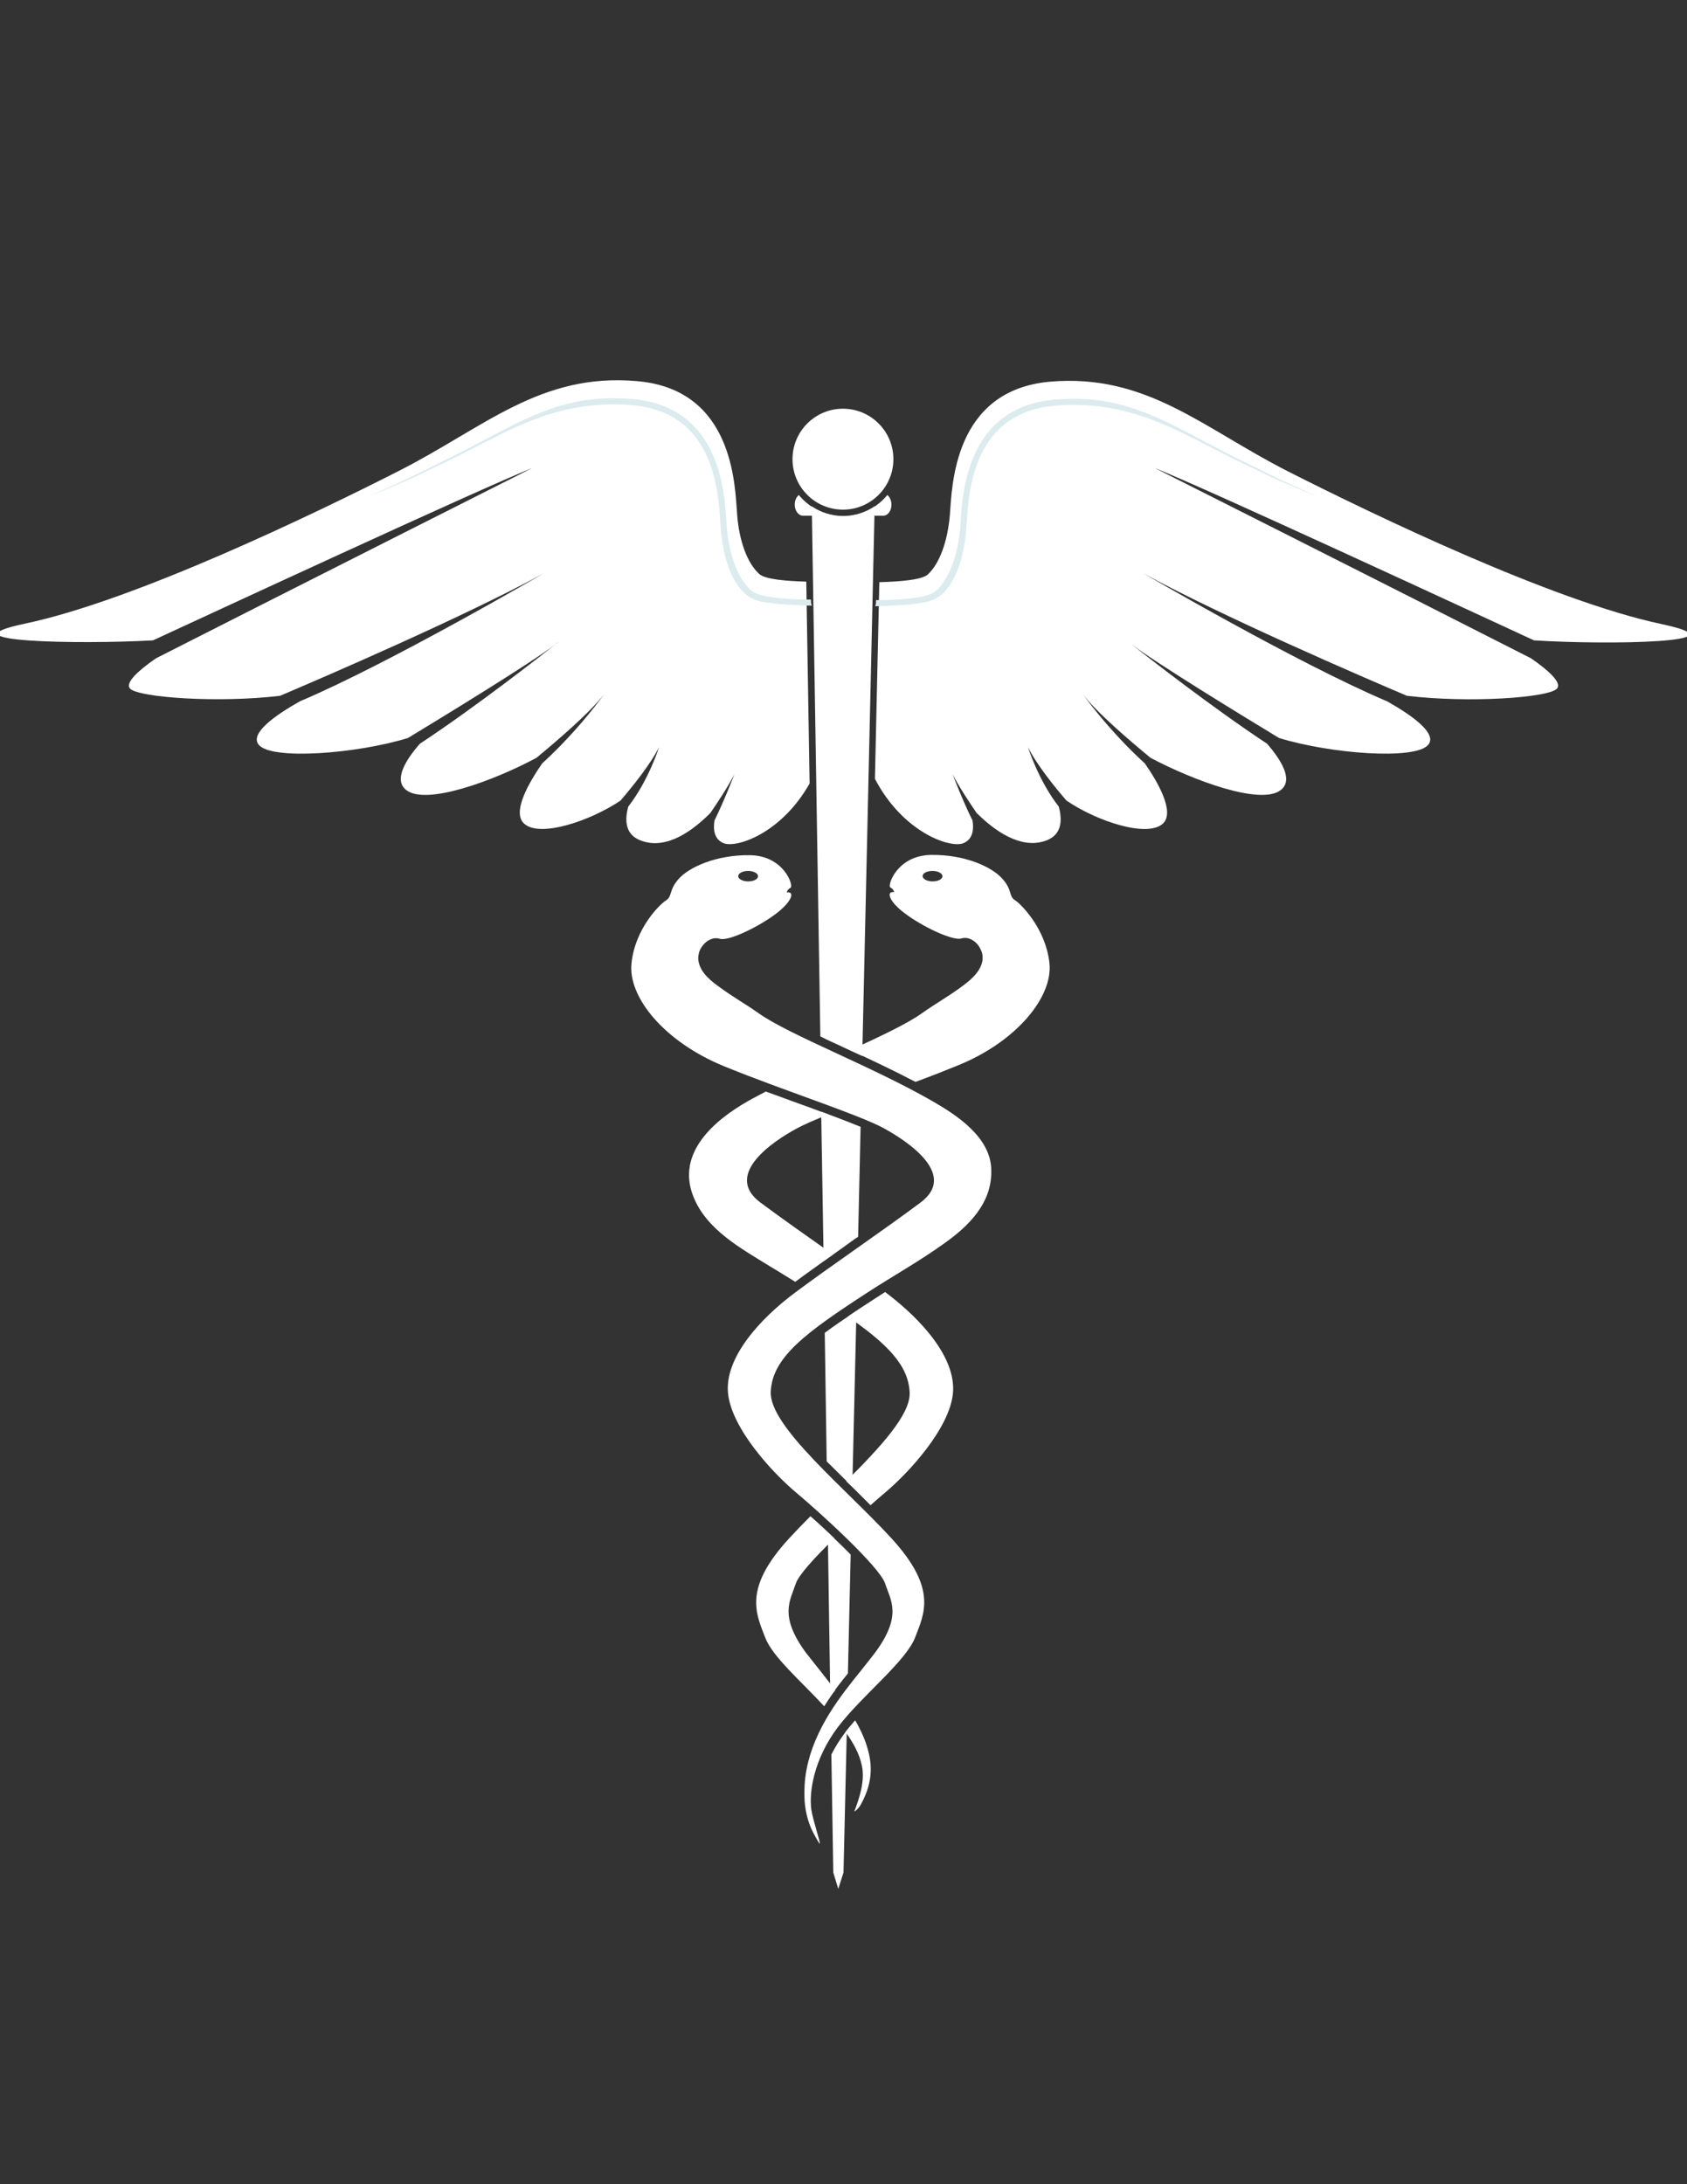 <?xml version="1.0" encoding="utf-8"?>
<!-- Generator: Adobe Illustrator 19.2.0, SVG Export Plug-In . SVG Version: 6.00 Build 0)  -->
<svg version="1.1" id="Layer_1" xmlns="http://www.w3.org/2000/svg" xmlns:xlink="http://www.w3.org/1999/xlink" x="0px" y="0px"
	 viewBox="0 0 612 792" style="enable-background:new 0 0 612 792;" xml:space="preserve">
<rect x="0" y="0" width="612" height="792" fill="#333333" stroke="none"/>
<style type="text/css">
	.st0{display:none;fill:#9A9A9A;}
	.st1{display:none;fill:none;}
	.st2{display:none;fill:#919191;}
	.st3{fill:#FFFFFF;}
	.st4{fill:#DBEBEE;}
	.st5{display:none;fill:#FFFFFF;}
</style>
<path class="st0" d="M479.3,449.2c-30.1,0-57.3,11.8-77.6,30.8l-75-56.2v-85.9c53.3-9.3,93.9-55.7,93.9-111.6
	c0-62.6-50.8-113.4-113.4-113.4c-62.6,0-113.4,50.8-113.4,113.4c0,55.9,40.6,102.3,93.9,111.6v85.6L207,481.4
	c-14.8-14.5-33.7-25-54.7-29.5C73.7,435.1,5,499.8,14.8,577.4c6.4,50.6,47.2,91.4,97.8,97.7c77.6,9.8,142.2-58.9,125.5-137.5
	c-1.8-8.6-4.7-16.7-8.3-24.4l77.2-55.4l71.3,53.5c-7.9,15.4-12.4,32.8-12.4,51.3c0,62.6,50.8,113.4,113.4,113.4
	c62.6,0,113.4-50.8,113.4-113.4C592.7,500,541.9,449.2,479.3,449.2L479.3,449.2z M127.3,488.4c18.8,0,34.1,15.3,34.1,34.1
	c0,18.9-15.3,34.2-34.1,34.2c-18.9,0-34.2-15.3-34.2-34.2C93.1,503.7,108.4,488.4,127.3,488.4L127.3,488.4z M178.1,621.3H76.4V606
	c0-21,14.7-39.5,35.7-39.5h30.4c21,0,35.7,18.5,35.7,39.5V621.3z M307.2,152c18.9,0,34.1,15.3,34.1,34.2c0,18.8-15.3,34.1-34.1,34.1
	c-18.9,0-34.1-15.3-34.1-34.1C273,167.3,288.3,152,307.2,152L307.2,152z M256.3,285v-15.4c0-20.9,14.7-39.4,35.7-39.4h30.4
	c20.9,0,35.6,18.5,35.6,39.4V285H256.3z M479.3,488.4c18.8,0,34.1,15.3,34.1,34.1c0,18.9-15.3,34.2-34.1,34.2
	c-18.9,0-34.2-15.3-34.2-34.2C445.1,503.7,460.4,488.4,479.3,488.4L479.3,488.4z M530.1,621.3H428.4V606c0-21,14.7-39.5,35.7-39.5
	h30.4c21,0,35.7,18.5,35.7,39.5V621.3z M530.1,621.3"/>
<rect x="13.8" y="112.9" class="st1" width="584.3" height="567.1"/>
<path class="st2" d="M18.7,419.1v-46.2c0-27.8,22.7-50.6,50.6-50.6h473.5c27.8,0,50.6,22.7,50.6,50.6v46.2
	c0,27.8-22.7,50.6-50.6,50.6H69.3C41.5,469.6,18.7,446.9,18.7,419.1z"/>
<path class="st2" d="M329.1,683.3h-46.2c-27.8,0-50.6-22.7-50.6-50.6V159.3c0-27.8,22.7-50.6,50.6-50.6h46.2
	c27.8,0,50.6,22.7,50.6,50.6v473.5C379.6,660.5,356.9,683.3,329.1,683.3z"/>
<g>
	<path class="st3" d="M292.5,210.9c-7.2-0.2-15-0.8-17.1-2.8c-4.2-3.8-7.3-11.8-8-21.8c-0.8-9.9-1.1-45.1-36.3-48.1
		c-35.1-3.1-55.4,16.8-86.3,32.5c-30.9,15.7-95.8,47-135.6,55.4c-31.8,6.7,19.4,7.6,46.3,6.1c16.9-7.8,118.5-54.9,137.6-62.5
		c0,0-89.9,45.3-136.5,69c-6.1,4.2-11.6,9-9.3,11.1c3.4,3.1,31.6,5.2,54.3,2.5c14.4-6.1,67.8-29.1,95.6-44.4
		c0,0-55.8,32.6-88.4,46.4c-8.9,5-18.4,11.7-14.9,15.8c4.7,5.6,35.6,3.2,54.1-2.5c12.7-7.7,44.5-27.1,53.4-33.9
		c0.8-0.6,1.2-0.9,1.2-0.9c-0.3,0.3-0.7,0.6-1.2,0.9c-5.4,4.3-29.1,22.8-49.1,36c-5,5.7-9.7,13.1-4.9,16.8
		c7.3,5.6,31.7-3.4,47.2-11.7c7.4-6.1,20-16.9,24.8-23.4c0,0-9.2,13.1-22.7,25.4c-4.7,6.8-11.2,17.8-6.5,21.9
		c5.7,5.1,23.9-1,34.9-8.4c4.1-4.8,10.8-13,14-19.4c0,0-3.8,12.1-11.2,21.6c-1.2,4.4-1.3,9.7,3.9,12c8.4,3.7,17.6-1.4,25.9-9.7
		c2.6-3.8,6.2-9.2,8.7-14c0,0-3.6,9.4-7.2,16.7c-0.5,3.2-0.2,6.7,3.2,8.2c4.7,2,21.1-3.5,31.3-21.6L292.5,210.9z"/>
	<path class="st4" d="M294.2,217.4c0,0-2.8,0-3,0c-3.7-0.1-7.3-0.3-10.9-0.8c-1.1-0.2-2.2-0.3-3.3-0.6c-3.7-0.8-4.8-2.1-5.8-3.2
		c-4.1-4.6-6.8-12.5-7.6-22.1c0-0.5-0.1-1.1-0.1-1.8c-0.7-11.3-2.7-41.5-34.1-44.2c-2.3-0.2-4.7-0.3-6.9-0.3c-2.5,0-5,0.1-7.5,0.4
		c-17.6,1.8-31.8,11.1-47.1,18.8c-0.9,0.5-1.8,0.9-2.7,1.4c-2.4,1.2-4.9,2.4-7.3,3.6c-3.8,1.9-7.6,3.8-11.4,5.6
		c-6.5,3-11.9,5.4-11.9,5.4c0,0.1,5.4-2.1,11.9-4.9c3.8-1.6,7.4-3.4,11.1-5.2c8.4-3.9,16.5-8.3,24.8-12.4c7.7-3.8,15.7-7,24.1-8.8
		c5.3-1.1,10.7-1.7,16.1-1.7c2.2,0,4.5,0.1,6.7,0.3c29.4,2.6,31.2,30.3,32,42.1c0,0.7,0.1,1.3,0.1,1.8c0.5,7.1,2.1,15.5,6.2,21.4
		c4.3,6.1,8.3,6,15.4,6.9c1.1,0.1,11.5,0.6,11.5,0.5C294.2,218.9,294.2,218.1,294.2,217.4z"/>
	<path class="st3" d="M602.8,226.3c-39.7-8.4-104.6-39.7-135.6-55.4c-30.9-15.7-51.2-35.5-86.3-32.5c-35.1,3.1-35.5,38.2-36.3,48.1
		c-0.8,9.9-3.8,17.9-8,21.8c-2.2,2-10.3,2.6-17.6,2.8l-1.6,71.3c10.1,19.4,27.4,25.4,32.2,23.3c3.4-1.5,3.7-5,3.2-8.2
		c-3.6-7.2-7.2-16.7-7.2-16.7c2.5,4.8,6.1,10.2,8.7,14c8.3,8.2,17.6,13.3,25.9,9.7c5.2-2.3,5.1-7.6,3.9-12
		c-7.4-9.5-11.2-21.6-11.2-21.6c3.2,6.4,9.9,14.7,14,19.4c11,7.5,29.2,13.5,34.9,8.4c4.6-4.1-1.8-15.2-6.5-21.9
		c-13.5-12.3-22.7-25.4-22.7-25.4c4.8,6.6,17.4,17.3,24.8,23.4c15.5,8.2,39.9,17.3,47.2,11.7c4.8-3.7,0-11.1-4.9-16.8
		c-20-13.2-43.7-31.7-49.1-36c-0.4-0.3-0.9-0.7-1.2-0.9c0,0,0.4,0.3,1.2,0.9c8.9,6.8,40.7,26.2,53.4,33.9
		c18.5,5.7,49.3,8.1,54.1,2.5c3.5-4.1-6-10.8-14.9-15.8c-32.6-13.8-88.4-46.4-88.4-46.4c27.8,15.3,81.2,38.3,95.6,44.4
		c22.7,2.7,50.9,0.7,54.3-2.5c2.3-2.1-3.2-6.9-9.3-11.1c-46.5-23.7-136.5-69-136.5-69c19.1,7.6,120.7,54.7,137.6,62.5
		C583.4,233.9,634.6,233.1,602.8,226.3z"/>
	<path class="st4" d="M317.8,217.6c0,0,2.8,0,3,0c3.6-0.1,7.3-0.3,10.9-0.8c1.1-0.2,2.2-0.3,3.3-0.6c3.7-0.8,4.8-2.1,5.8-3.2
		c4.1-4.6,6.8-12.5,7.6-22.1c0-0.5,0.1-1.1,0.1-1.8c0.7-11.3,2.7-41.5,34.1-44.2c2.3-0.2,4.7-0.3,6.9-0.3c2.5,0,5,0.1,7.5,0.4
		c17.6,1.8,31.8,11.1,47.1,18.8c0.9,0.5,1.8,0.9,2.7,1.4c2.4,1.2,4.9,2.4,7.3,3.6c3.8,1.9,7.6,3.8,11.4,5.6c6.5,3,11.9,5.4,11.9,5.4
		c0,0.1-5.4-2.1-11.9-4.9c-3.8-1.6-7.4-3.4-11.1-5.2c-8.4-3.9-16.5-8.3-24.8-12.4c-7.7-3.8-15.7-7-24.1-8.8
		c-5.3-1.1-10.7-1.7-16.1-1.7c-2.2,0-4.5,0.1-6.7,0.3c-29.4,2.6-31.2,30.3-32,42.1c0,0.7-0.1,1.3-0.1,1.8
		c-0.5,7.1-2.1,15.5-6.2,21.4c-4.3,6.1-8.3,6-15.4,6.9c-1.1,0.1-11.5,0.6-11.5,0.5C317.8,219.1,317.8,218.4,317.8,217.6z"/>
	<g>
		<g>
			<path class="st5" d="M305.9,256.4c-2.9,0-5.6-0.9-7.9-2.4l5.5,342.3l1.2,4.1l1.3-4.1l7.8-342.3
				C311.5,255.5,308.8,256.4,305.9,256.4z"/>
			<g>
				<path class="st3" d="M289.8,179.5c-0.9,0.7-1.5,2-1.5,3.5c0,2.2,1.4,4,3,4h11.9C297.8,186.3,293.1,183.5,289.8,179.5z"/>
				<path class="st3" d="M321.9,179.5c-3.3,4-8,6.8-13.4,7.5h11.9c1.7,0,3-1.8,3-4C323.4,181.5,322.8,180.2,321.9,179.5z"/>
			</g>
			<circle class="st3" cx="305.8" cy="166.5" r="18.3"/>
		</g>
	</g>
	<g>
		<path class="st3" d="M298.8,457.3c3.3-2.3,6.7-4.7,10-7.1c0.8-0.6,1.6-1.2,2.5-1.7l0.9-39.9c-3.9-1.6-8.8-3.5-14.3-5.5
			L298.8,457.3z"/>
		<path class="st3" d="M308.6,563.7c-2.5-2.6-5.4-5.3-8.3-8.1l0.9,59.6c2-2.9,4.2-5.7,6.4-8.4L308.6,563.7z"/>
		<path class="st3" d="M309.2,539.1l1.5-63.8c-4.3,2.9-8.2,5.5-11.5,8l0.7,46.6C302.9,532.9,306.1,536,309.2,539.1z"/>
		<path class="st3" d="M305,379.3c2.5,1.2,5.1,2.4,7.8,3.6l4.5-199.3c-3.3,2.2-7.2,3.5-11.4,3.5s-8.2-1.3-11.4-3.5l3.1,192.2
			C299.9,377,302.4,378.1,305,379.3z"/>
		<path class="st3" d="M306.6,628.2c-2,2.7-3.7,5.4-5,8l0.7,42.8l1.8,5.9l1.9-5.9l1.2-51.5C307,627.7,306.8,628,306.6,628.2z"/>
	</g>
	<g>
		<path class="st3" d="M301.3,615.2c0.5-0.8,1.1-1.6,1.7-2.3c-1.6-2.2-3.3-4.3-5-6.5c-1.9-2.4-3.8-4.8-5.7-7.2
			c-9.8-13.4-5.6-18.9-3.6-25c1-3.1,7.1-9.7,14-16.4c-2.8-2.7-5.8-5.5-8.7-8c-2.8,2.8-5.4,5.5-7.8,8.1c-16.6,18.1-12,27.1-8.6,35.9
			c2.6,6.9,12.9,15.7,21.4,24.9C299.7,617.6,300.5,616.4,301.3,615.2z"/>
		<path class="st3" d="M288.5,464.8c4.1-3.1,8.9-6.4,13.7-9.9c-9.2-6.5-18.9-13.3-26.4-18.9c-13.2-9.9,3.9-21.8,13.4-26.9
			c2.6-1.4,6.6-3.1,11.3-5c-3.2-1.2-6.7-2.5-10.3-3.8c-4-1.4-8.1-3-12.4-4.5c-2.2,1.2-4.4,2.3-6.5,3.5c-12.3,7-26,18.8-19.8,34.5
			c4.8,12.2,17.4,18.9,28,25.5C282.6,461.1,285.5,463,288.5,464.8z"/>
		<path class="st3" d="M311.5,626.1c-0.4-0.8-0.8-1.5-1.3-2.3c-1.2,1.4-2.4,2.8-3.5,4.2c2.7,3.7,5.1,7.9,6,12.4
			c1.1,5.5-0.9,11.5-2.8,16.5c0.4-0.2,1.1-0.8,1.3-1.1c0.5-0.5,0.9-1.1,1.2-1.7c3.4-6.2,4.4-12.3,2.6-19.1
			C314.2,631.9,313,628.9,311.5,626.1z"/>
		<path class="st3" d="M380.7,349.1c-1.4-12.4-10.2-21.2-12.5-22.7c-2.4-1.5-0.8-3.6-4.6-7.8c-3.7-4.2-13.5-8.8-25.9-8.6
			c-12.4,0.2-15.9,11.3-14.7,11.8c1.2,0.6,1.4,1.7,1.4,1.7c-3-0.5-2.1,3.3,4,7.8c6.1,4.6,17.1,9.9,20.3,9c2.3-0.7,4.7,0.5,6.2,2.5
			c0.6,0.9,1.1,1.8,1.4,2.9c0.2,0.9,0.2,1.8,0.1,2.7c-0.8,4.4-5,7.5-8,9.7c-4.5,3.3-9.3,6-13.8,9.2c-5.4,3.9-15.1,8.4-26.1,13.5
			c7.7,3.6,15.8,7.4,23.6,11.5c5.2-1.9,10.3-3.9,15.2-5.9C368.7,377.8,382.1,361.5,380.7,349.1z M338.3,319.6c-2,0-3.6-0.9-3.6-1.9
			c0-1.1,1.6-1.9,3.6-1.9c2,0,3.6,0.9,3.6,1.9C341.9,318.8,340.3,319.6,338.3,319.6z"/>
		<path class="st3" d="M321.5,468.8c-0.1-0.1-0.3-0.2-0.4-0.3c-1.5,1-3,1.9-4.5,2.9c-3.3,2.1-6.3,4.1-9,6
			c14.2,9.9,22,17.6,22.4,27.6c0.3,8-10.7,19.8-23,32.1c1.1,1.1,2.3,2.2,3.4,3.3c1.8,1.8,3.6,3.6,5.4,5.4c2-1.8,3.8-3.3,5.2-4.5
			c8.5-7.1,23.5-23.3,24.7-36.1C346.9,492.3,334.2,478.4,321.5,468.8z"/>
	</g>
	<path class="st3" d="M338.3,399.3c-22.3-12.8-51.8-23.9-63.1-31.9c-4.5-3.2-9.3-5.9-13.8-9.2c-3.1-2.2-7.3-5.3-8-9.7
		c-0.2-0.9-0.1-1.8,0.1-2.7c0.2-1.1,0.7-2,1.4-2.9c1.5-2,3.9-3.2,6.2-2.5c3.2,1,14.2-4.4,20.3-9c6.1-4.6,7-8.3,4-7.8
		c0,0,0.2-1.1,1.4-1.7c1.2-0.6-2.3-11.6-14.7-11.8c-12.3-0.2-22.2,4.4-25.9,8.6c-3.7,4.2-2.2,6.3-4.6,7.8
		c-2.4,1.5-11.2,10.3-12.5,22.7c-1.4,12.4,12,28.6,33.5,37.4c21.5,8.8,48.6,17.4,58,22.5c9.5,5.2,26.6,17,13.4,26.9
		c-13.2,9.9-33,23.3-45.7,32.8c-12.7,9.5-25.4,23.5-24.2,36.3c1.2,12.8,16.2,29,24.7,36.1c8.5,7.1,30.3,26.9,32.3,33
		c2,6.1,6.3,11.6-3.6,25c-0.7,0.9-1.4,1.8-2.1,2.7c-3.9,5-8,9.8-11.6,15c-4.1,5.9-7.6,12.2-9.8,19.1c-1.1,3.6-1.9,7.4-2.1,11.2
		c-0.1,2-0.1,4,0,6c0.3,3.8,1.3,7.9,3.1,11.3c1.1,2.1,2.3,4.2,2.4,4c0.3-0.3-2.6-8.8-3.1-12.5c-0.8-6.3,0.9-18.1,9.7-29.8
		c8.9-11.6,24.6-23.7,28-32.5c3.4-8.8,8-17.8-8.6-35.9c-16.6-18.1-44.3-40.5-43.8-53.1c0.5-12.6,12.9-21.6,35.2-36.1
		c9.1-5.9,18.6-11.2,27.4-17.5c9.3-6.5,17.9-15,17.4-27.2C359.2,412.4,347.5,404.6,338.3,399.3z M271.4,315.8c2,0,3.6,0.9,3.6,1.9
		c0,1.1-1.6,1.9-3.6,1.9c-2,0-3.6-0.9-3.6-1.9C267.8,316.7,269.4,315.8,271.4,315.8z"/>
</g>
</svg>
